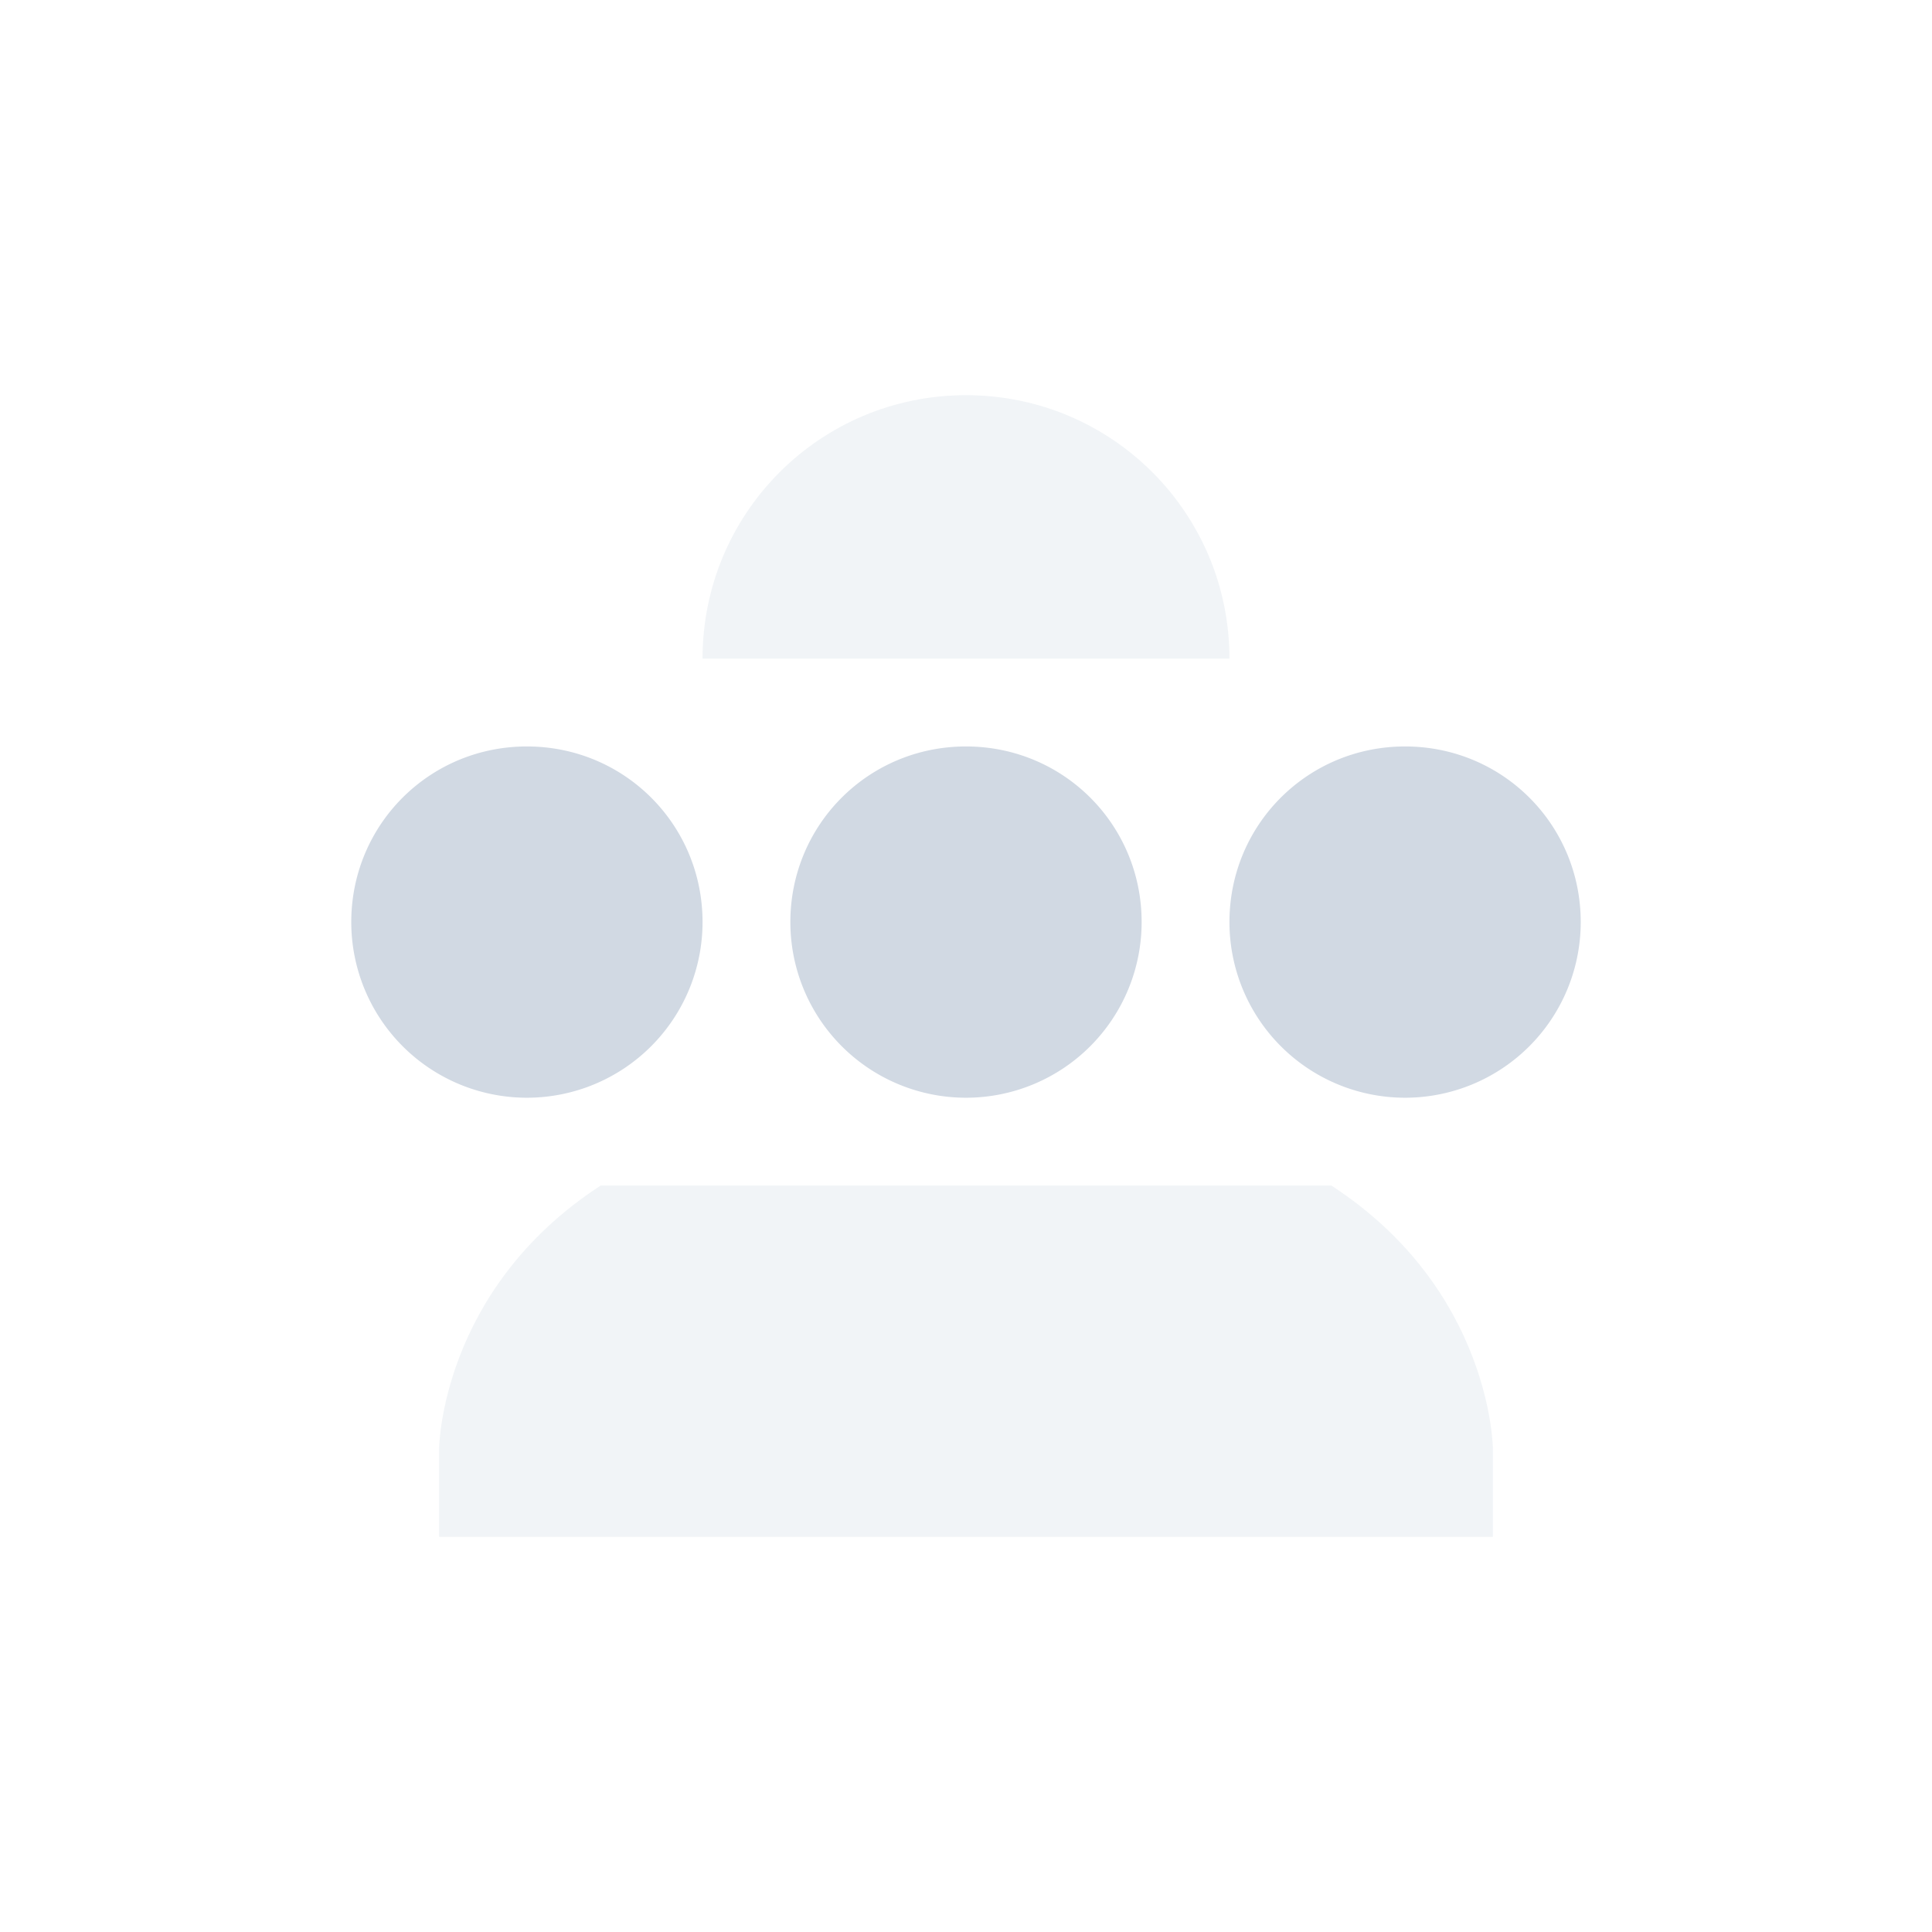 <svg xmlns="http://www.w3.org/2000/svg" width="22" height="22"><g fill="#d1d9e3"><path d="M6 8.5c-1.11 0-2 .89-2 2a2 2 0 1 0 4 0c0-1.11-.89-2-2-2zm5 0c-1.11 0-2 .89-2 2a2 2 0 1 0 4 0c0-1.11-.89-2-2-2zm5 0c-1.11 0-2 .89-2 2a2 2 0 1 0 4 0c0-1.11-.89-2-2-2z"/><path d="M11 4.5c-1.66 0-3 1.34-3 3h6c0-1.66-1.34-3-3-3zm-4.16 9c-1.83 1.19-1.84 3-1.84 3v1h12v-1s-.01-1.81-1.84-3z" opacity=".3"/></g></svg>